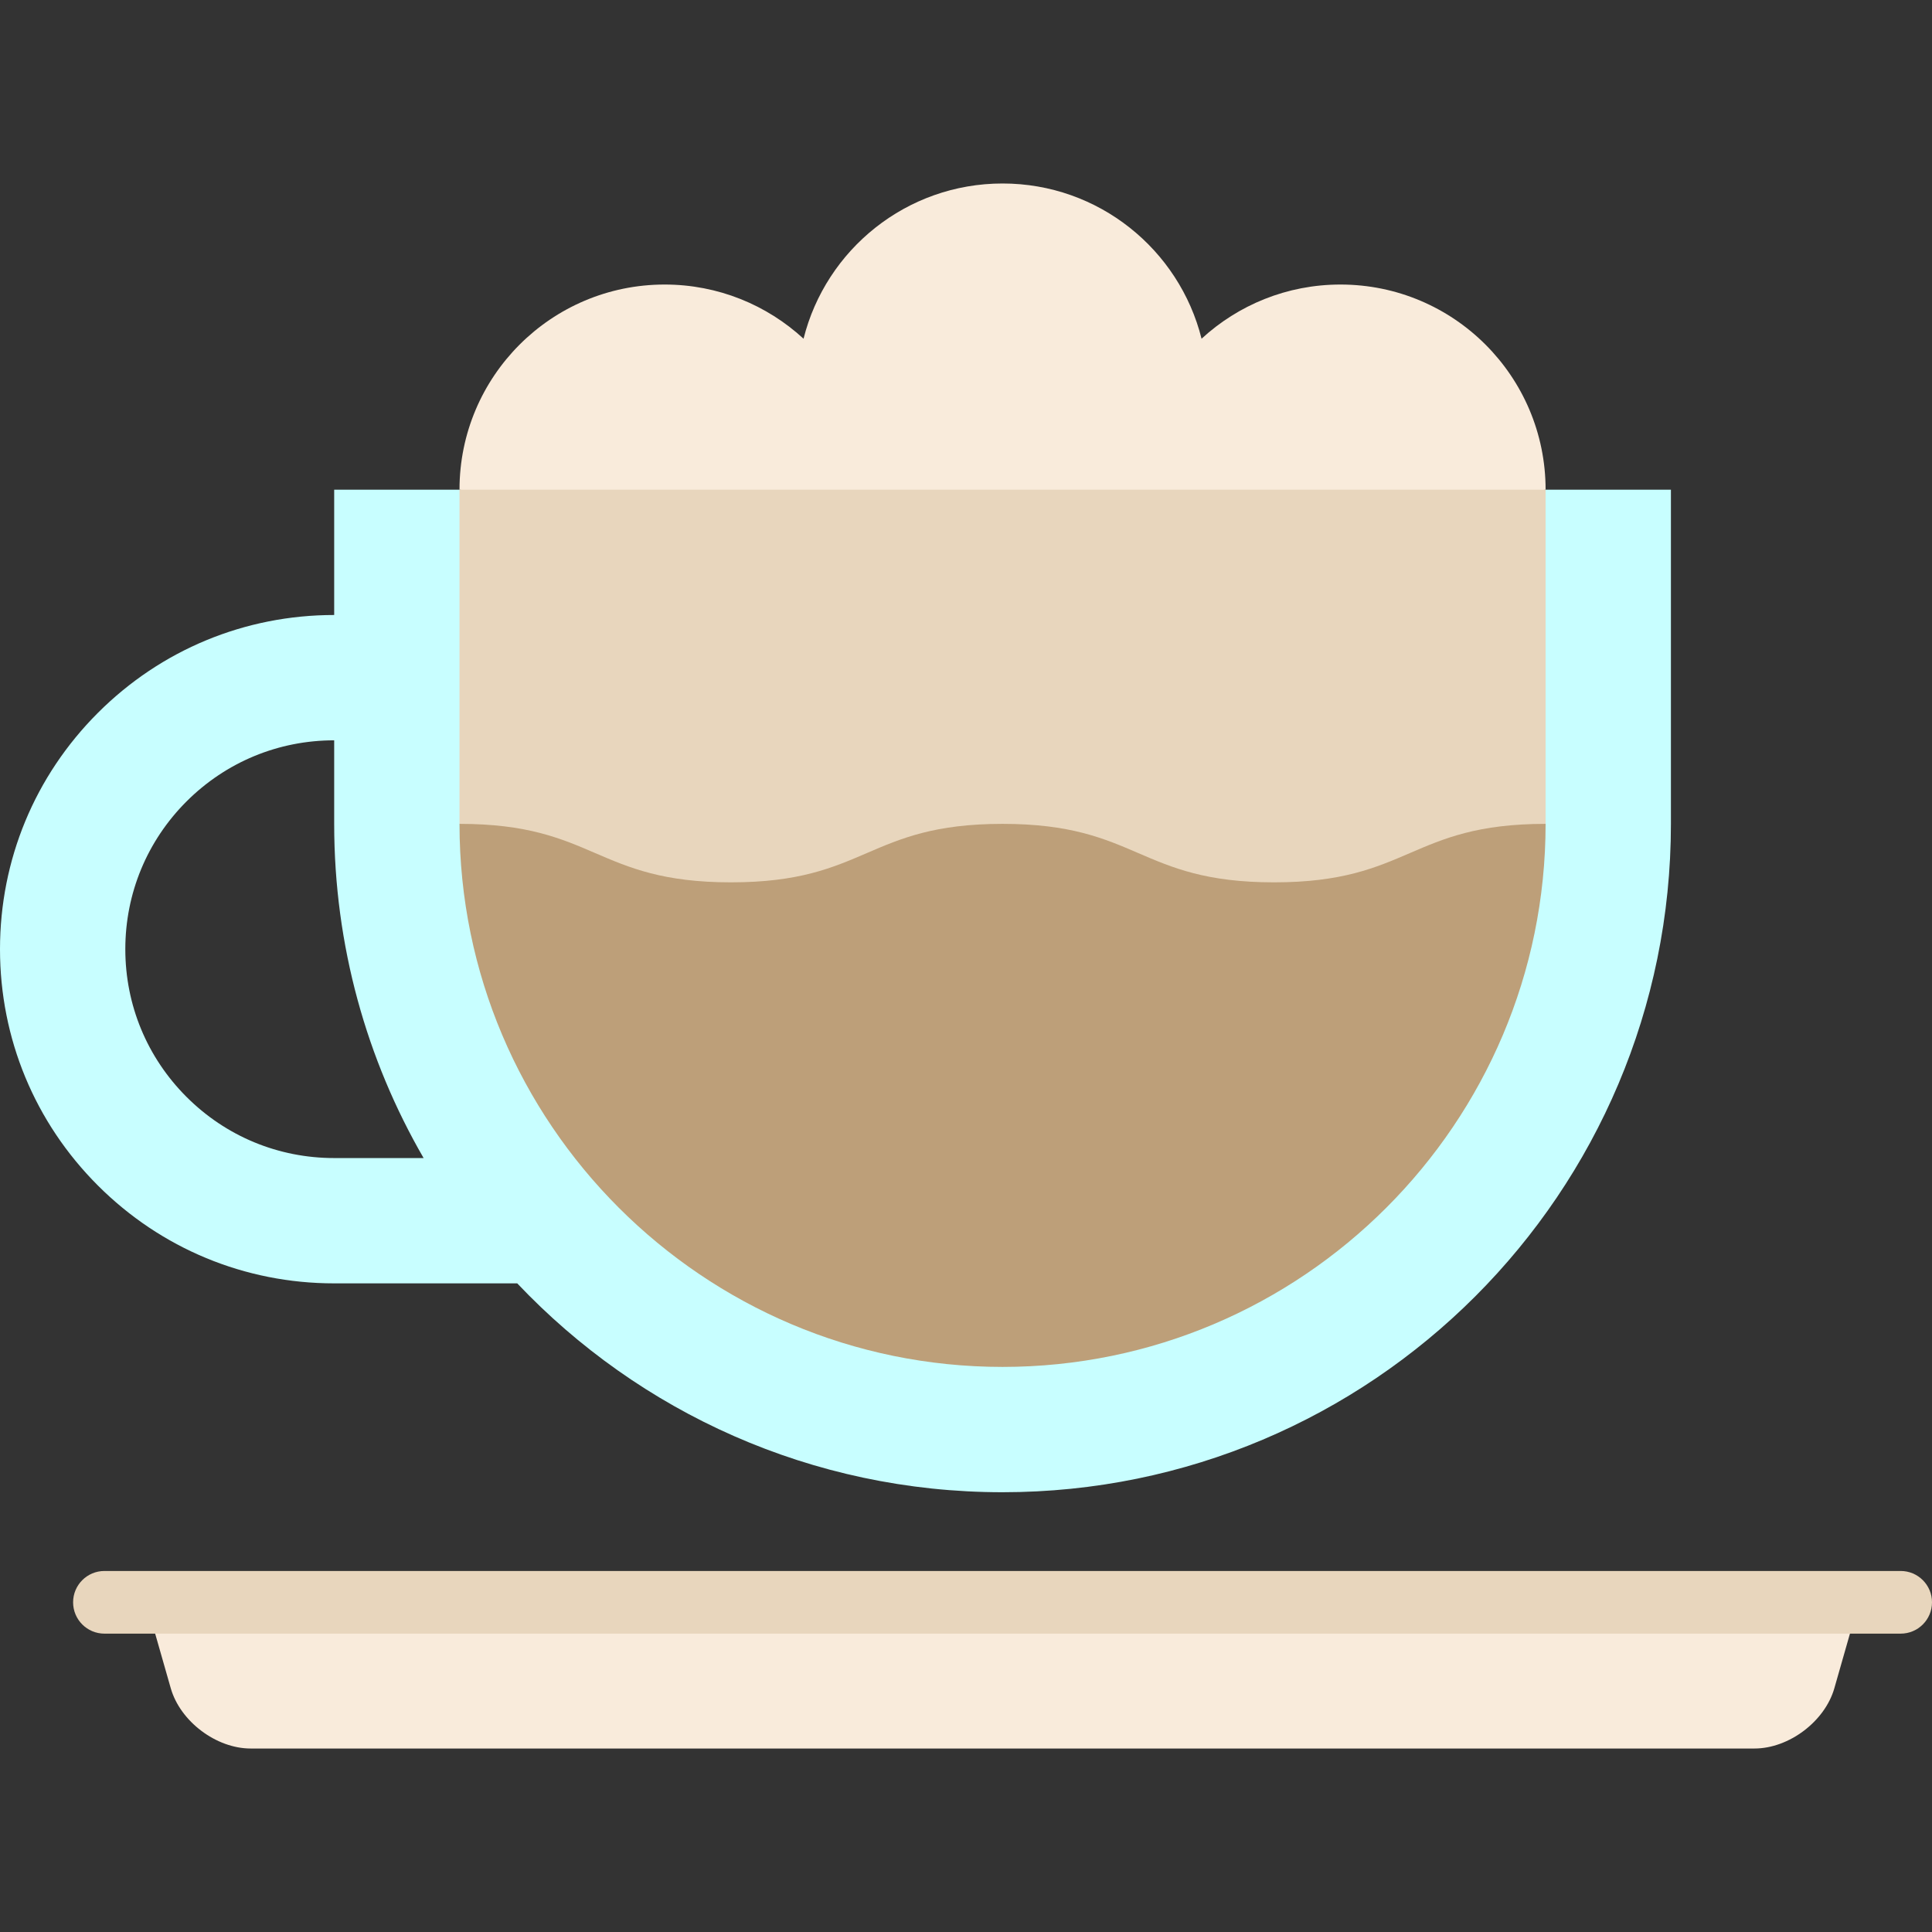 <?xml version="1.0" encoding="iso-8859-1"?>
<!-- Generator: Adobe Illustrator 19.0.0, SVG Export Plug-In . SVG Version: 6.00 Build 0)  -->
<svg version="1.1" id="Layer_1" xmlns="http://www.w3.org/2000/svg" xmlns:xlink="http://www.w3.org/1999/xlink" x="0px" y="0px"
	 viewBox="0 0 512 512" style="enable-background:new 0 0 512 512;" xml:space="preserve">
<rect x="0" y="0" width="512" height="512" fill="#333333" stroke="none"/>
<path style="fill:#F9EBDB;" d="M492.627,424.628l-6.509,22.783c-2.513,8.779-12.033,15.963-21.166,15.963H66.422
	c-9.133,0-18.653-7.185-21.166-15.963l-6.509-22.783H492.627z"/>
<path style="fill:#C8FEFF;" d="M442.811,129.771v88.562c0,97.828-79.307,177.124-177.124,177.124
	c-50.658,0-96.333-21.266-128.614-55.351h-48.51c-23.657,0-45.897-9.21-62.625-25.938C9.21,297.442,0,275.201,0,251.544
	s9.21-45.897,25.938-62.625s38.967-25.938,62.625-25.938v-33.211h33.211l143.914,44.281L409.6,129.771
	C409.6,129.771,442.811,129.771,442.811,129.771z M88.562,306.896h23.701c-15.078-26.048-23.701-56.303-23.701-88.562v-22.141
	c-14.79,0-28.683,5.757-39.144,16.207c-10.45,10.461-16.207,24.355-16.207,39.144s5.757,28.683,16.218,39.145
	C59.879,301.139,73.772,306.896,88.562,306.896z"/>
<path style="fill:#F9EBDB;" d="M409.6,129.771l-143.914,22.141l-143.914-22.141c0-30.023,24.344-54.366,54.366-54.366
	c14.203,0,27.122,5.447,36.809,14.358c5.912-23.624,27.277-41.137,52.739-41.137s46.827,17.513,52.739,41.137
	c9.686-8.912,22.605-14.358,36.809-14.358C385.257,75.405,409.6,99.749,409.6,129.771z"/>
<path style="fill:#E8D6BD;" d="M503.697,432.931H27.676c-4.585,0-8.303-3.716-8.303-8.303s3.717-8.303,8.303-8.303h476.022
	c4.585,0,8.303,3.716,8.303,8.303S508.283,432.931,503.697,432.931z"/>
<path style="fill:#BD9F79;" d="M409.6,218.333c0,79.352-64.562,143.914-143.914,143.914s-143.914-64.562-143.914-143.914
	l143.902-33.211L409.6,218.333z"/>
<path style="fill:#E8D6BD;" d="M409.6,129.771v88.562c-35.978,0-35.978,15.498-71.957,15.498s-35.978-15.498-71.968-15.498
	c-35.967,0-35.967,15.498-71.946,15.498s-35.978-15.498-71.957-15.498v-88.562C121.773,129.771,409.6,129.771,409.6,129.771z"/>
<g>
</g>
<g>
</g>
<g>
</g>
<g>
</g>
<g>
</g>
<g>
</g>
<g>
</g>
<g>
</g>
<g>
</g>
<g>
</g>
<g>
</g>
<g>
</g>
<g>
</g>
<g>
</g>
<g>
</g>
</svg>
